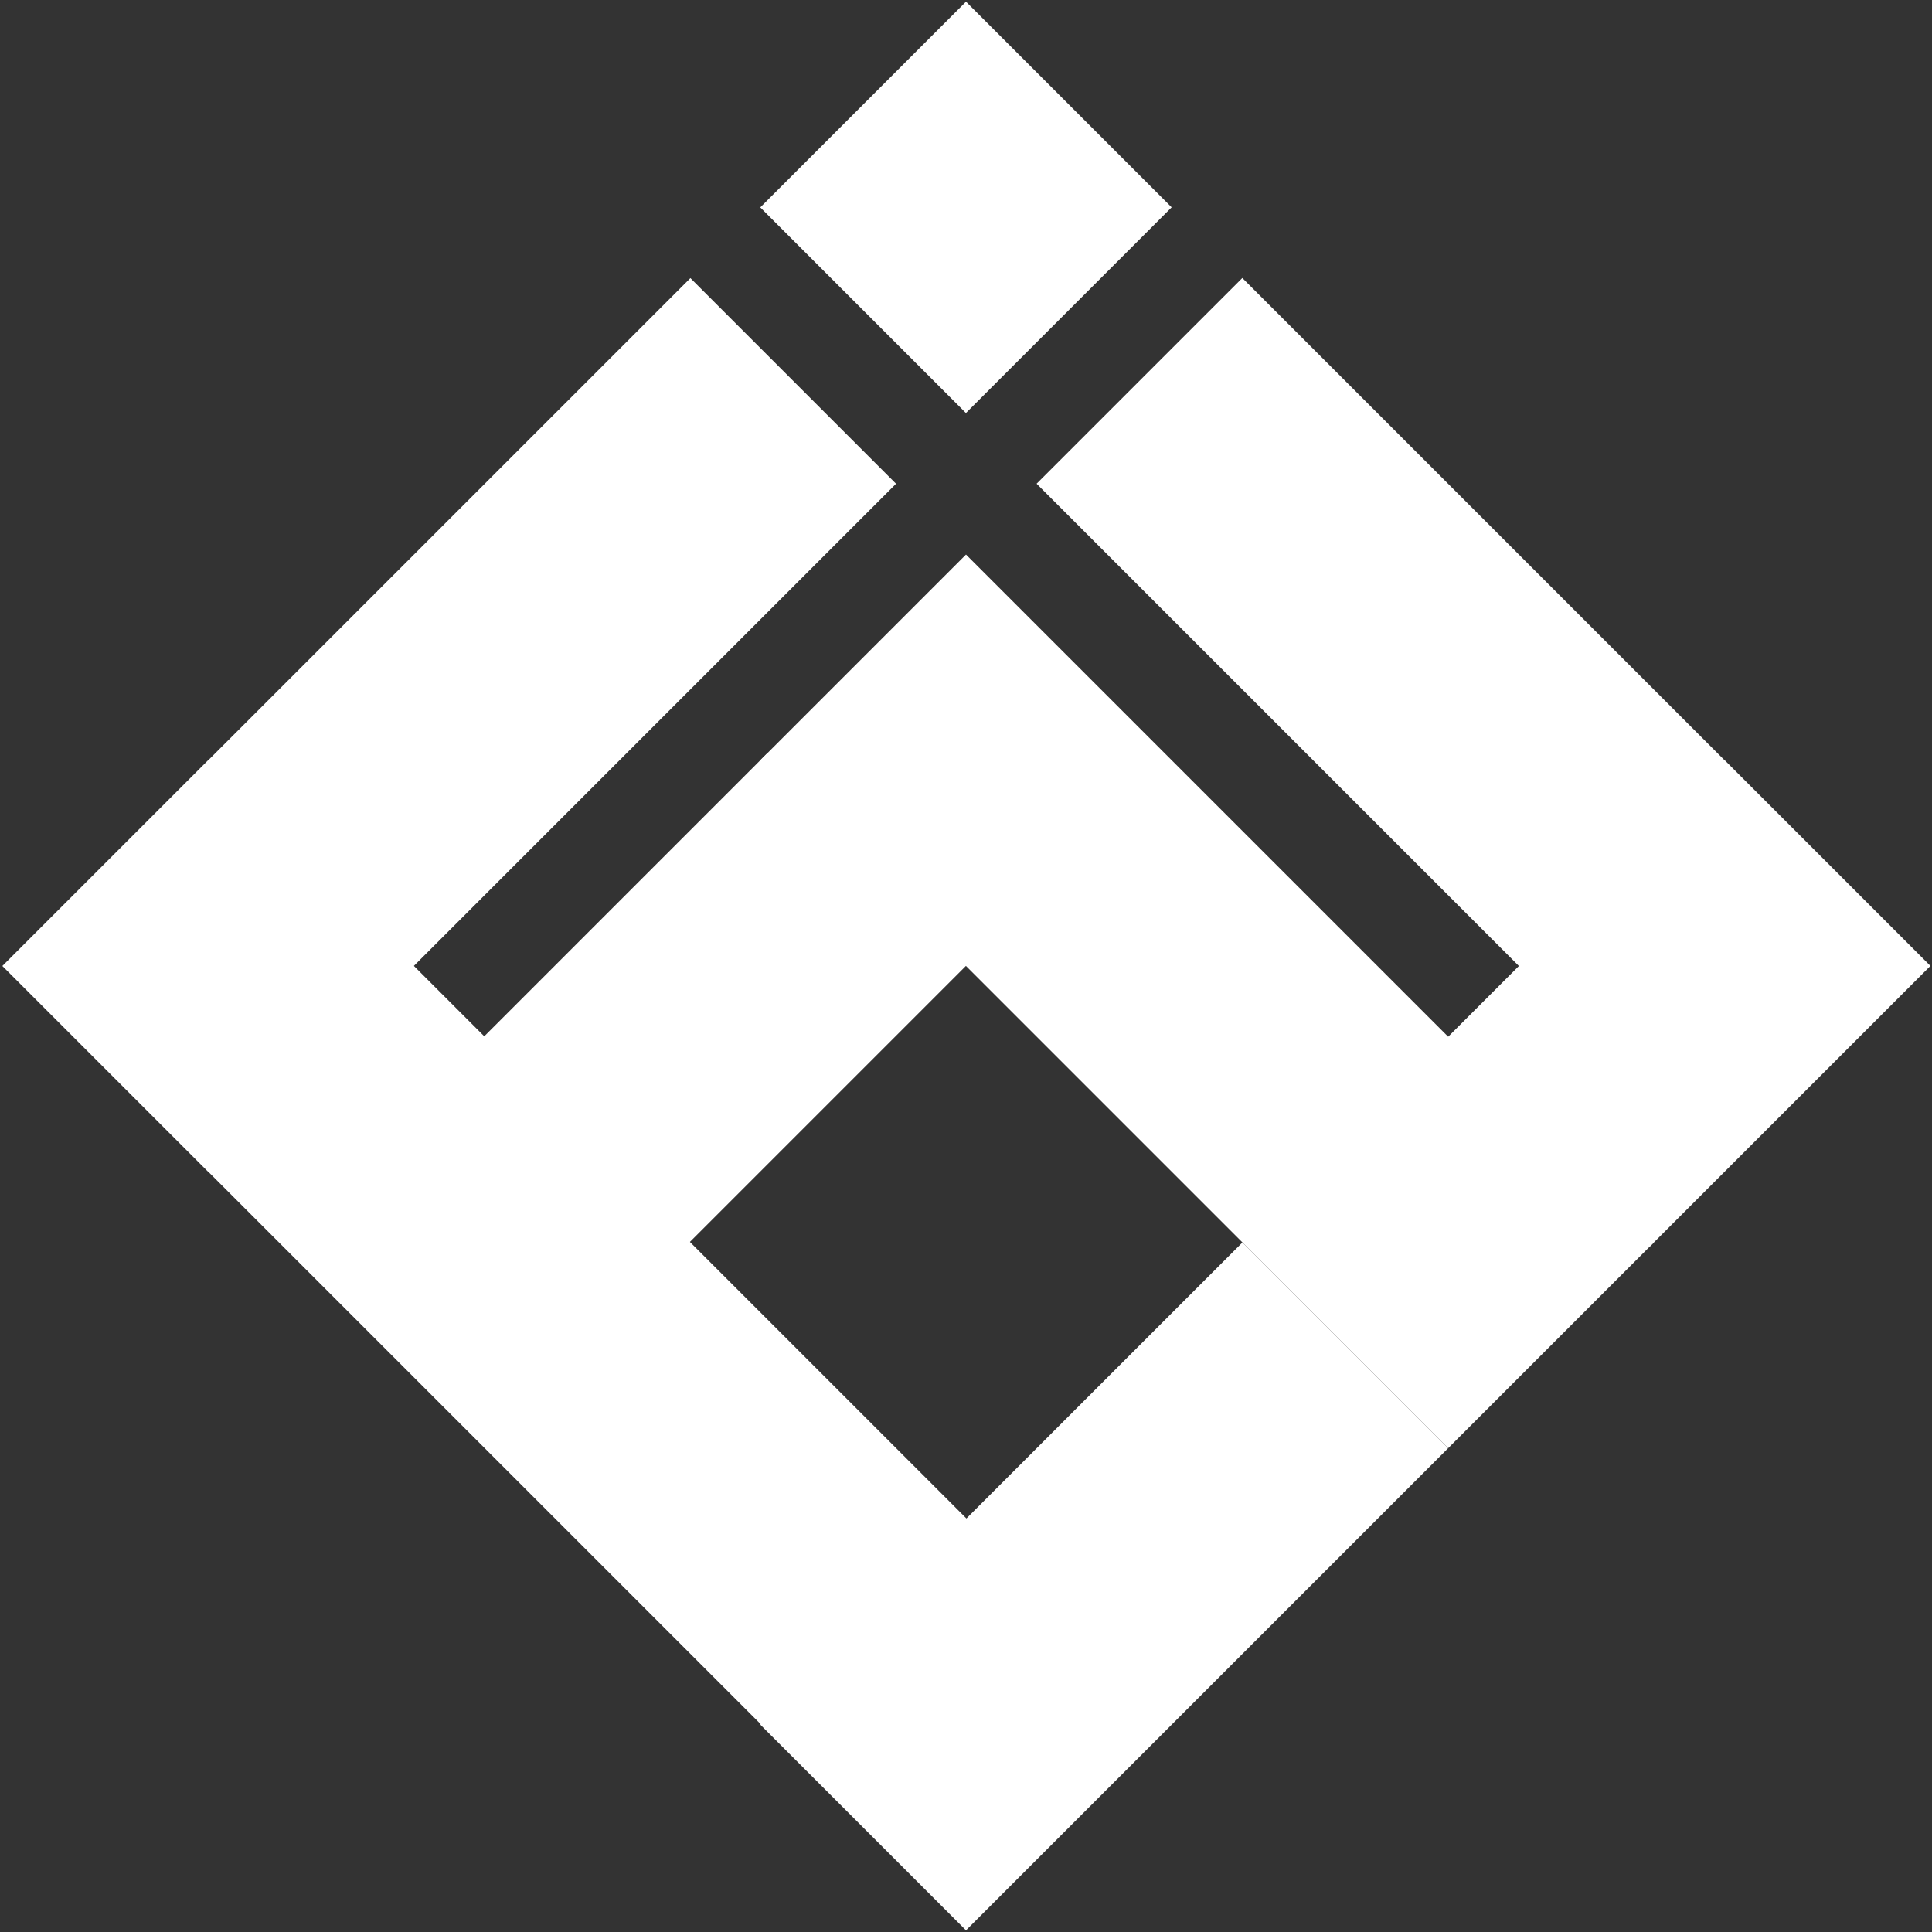<svg width="850" height="850" viewBox="0 0 850 850" fill="none" xmlns="http://www.w3.org/2000/svg">
<rect x="0" y="0" width="850" height="850" fill="#333333" stroke="none"/>
<rect x="334.49" y="758.755" width="300" height="128" transform="rotate(-45 334.49 758.755)" fill="white"/>
<rect x="456.06" y="212.814" width="128" height="427.812" transform="rotate(-45 456.06 212.814)" fill="white"/>
<rect x="125.187" y="543.794" width="300" height="127.944" transform="rotate(-45 125.187 543.794)" fill="white"/>
<rect x="1.11" y="425" width="128" height="481.637" transform="rotate(-45 1.11 425)" fill="white"/>
<rect x="1.11" y="425" width="428" height="127.944" transform="rotate(-45 1.11 425)" fill="white"/>
<rect x="334.491" y="91.245" width="128" height="127.944" transform="rotate(-45 334.491 91.245)" fill="white"/>
<path d="M334.491 334.49L425 243.98L727.642 546.622L637.132 637.132L334.491 334.49Z" fill="white"/>
<rect x="635.429" y="457.816" width="174.409" height="128" transform="rotate(-45 635.429 457.816)" fill="white"/>
</svg>
